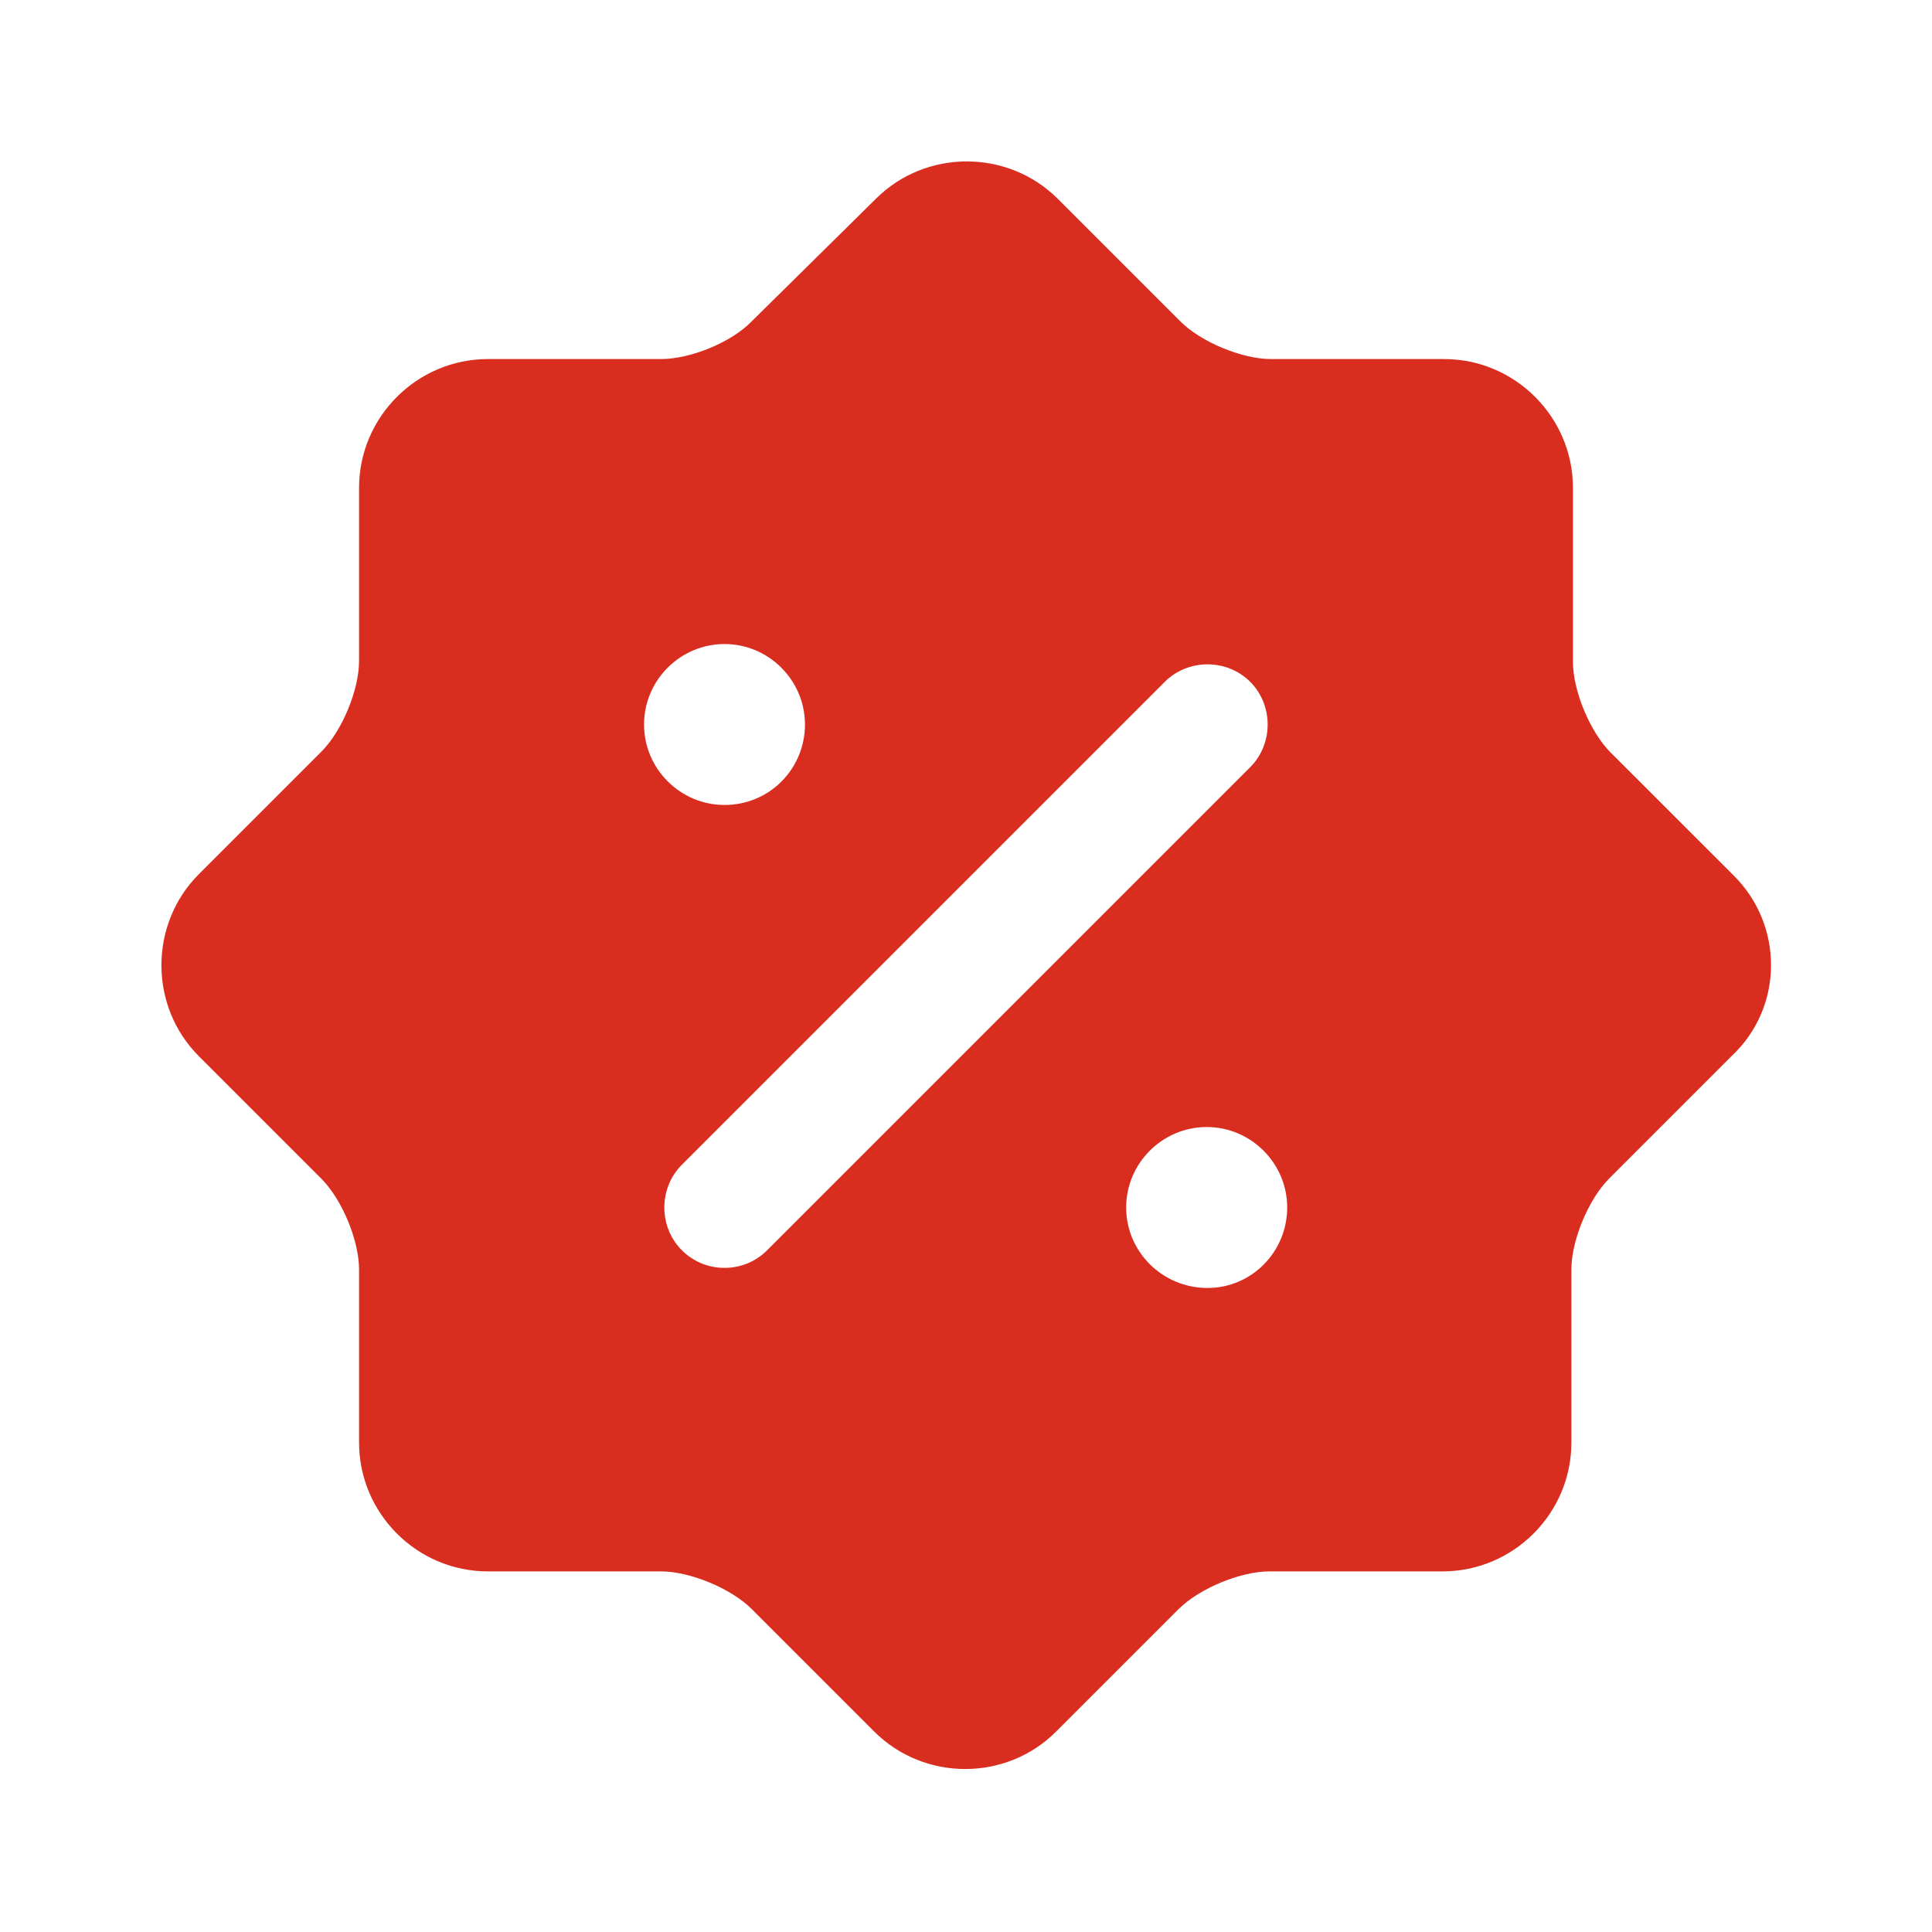 <svg width="20" height="20" viewBox="0 0 20 20" fill="none" xmlns="http://www.w3.org/2000/svg">
<path d="M17.942 9.058L16.675 7.792C16.458 7.575 16.283 7.15 16.283 6.85V5.05C16.283 4.317 15.683 3.717 14.95 3.717H13.158C12.858 3.717 12.433 3.542 12.217 3.325L10.95 2.058C10.433 1.542 9.583 1.542 9.067 2.058L7.783 3.325C7.575 3.542 7.15 3.717 6.842 3.717H5.05C4.317 3.717 3.717 4.317 3.717 5.05V6.842C3.717 7.142 3.542 7.567 3.325 7.783L2.058 9.05C1.542 9.567 1.542 10.417 2.058 10.933L3.325 12.2C3.542 12.417 3.717 12.842 3.717 13.142V14.933C3.717 15.667 4.317 16.267 5.05 16.267H6.842C7.142 16.267 7.567 16.442 7.783 16.658L9.05 17.925C9.567 18.442 10.417 18.442 10.933 17.925L12.2 16.658C12.417 16.442 12.842 16.267 13.142 16.267H14.933C15.667 16.267 16.267 15.667 16.267 14.933V13.142C16.267 12.842 16.442 12.417 16.658 12.2L17.925 10.933C18.467 10.425 18.467 9.575 17.942 9.058ZM6.667 7.5C6.667 7.042 7.042 6.667 7.5 6.667C7.958 6.667 8.333 7.042 8.333 7.5C8.333 7.958 7.967 8.333 7.5 8.333C7.042 8.333 6.667 7.958 6.667 7.5ZM7.942 12.942C7.817 13.067 7.658 13.125 7.5 13.125C7.342 13.125 7.183 13.067 7.058 12.942C6.817 12.7 6.817 12.3 7.058 12.058L12.058 7.058C12.3 6.817 12.7 6.817 12.942 7.058C13.183 7.3 13.183 7.7 12.942 7.942L7.942 12.942ZM12.5 13.333C12.033 13.333 11.658 12.958 11.658 12.5C11.658 12.042 12.033 11.667 12.492 11.667C12.95 11.667 13.325 12.042 13.325 12.5C13.325 12.958 12.958 13.333 12.5 13.333Z" fill="#D92D20"/>
</svg>
